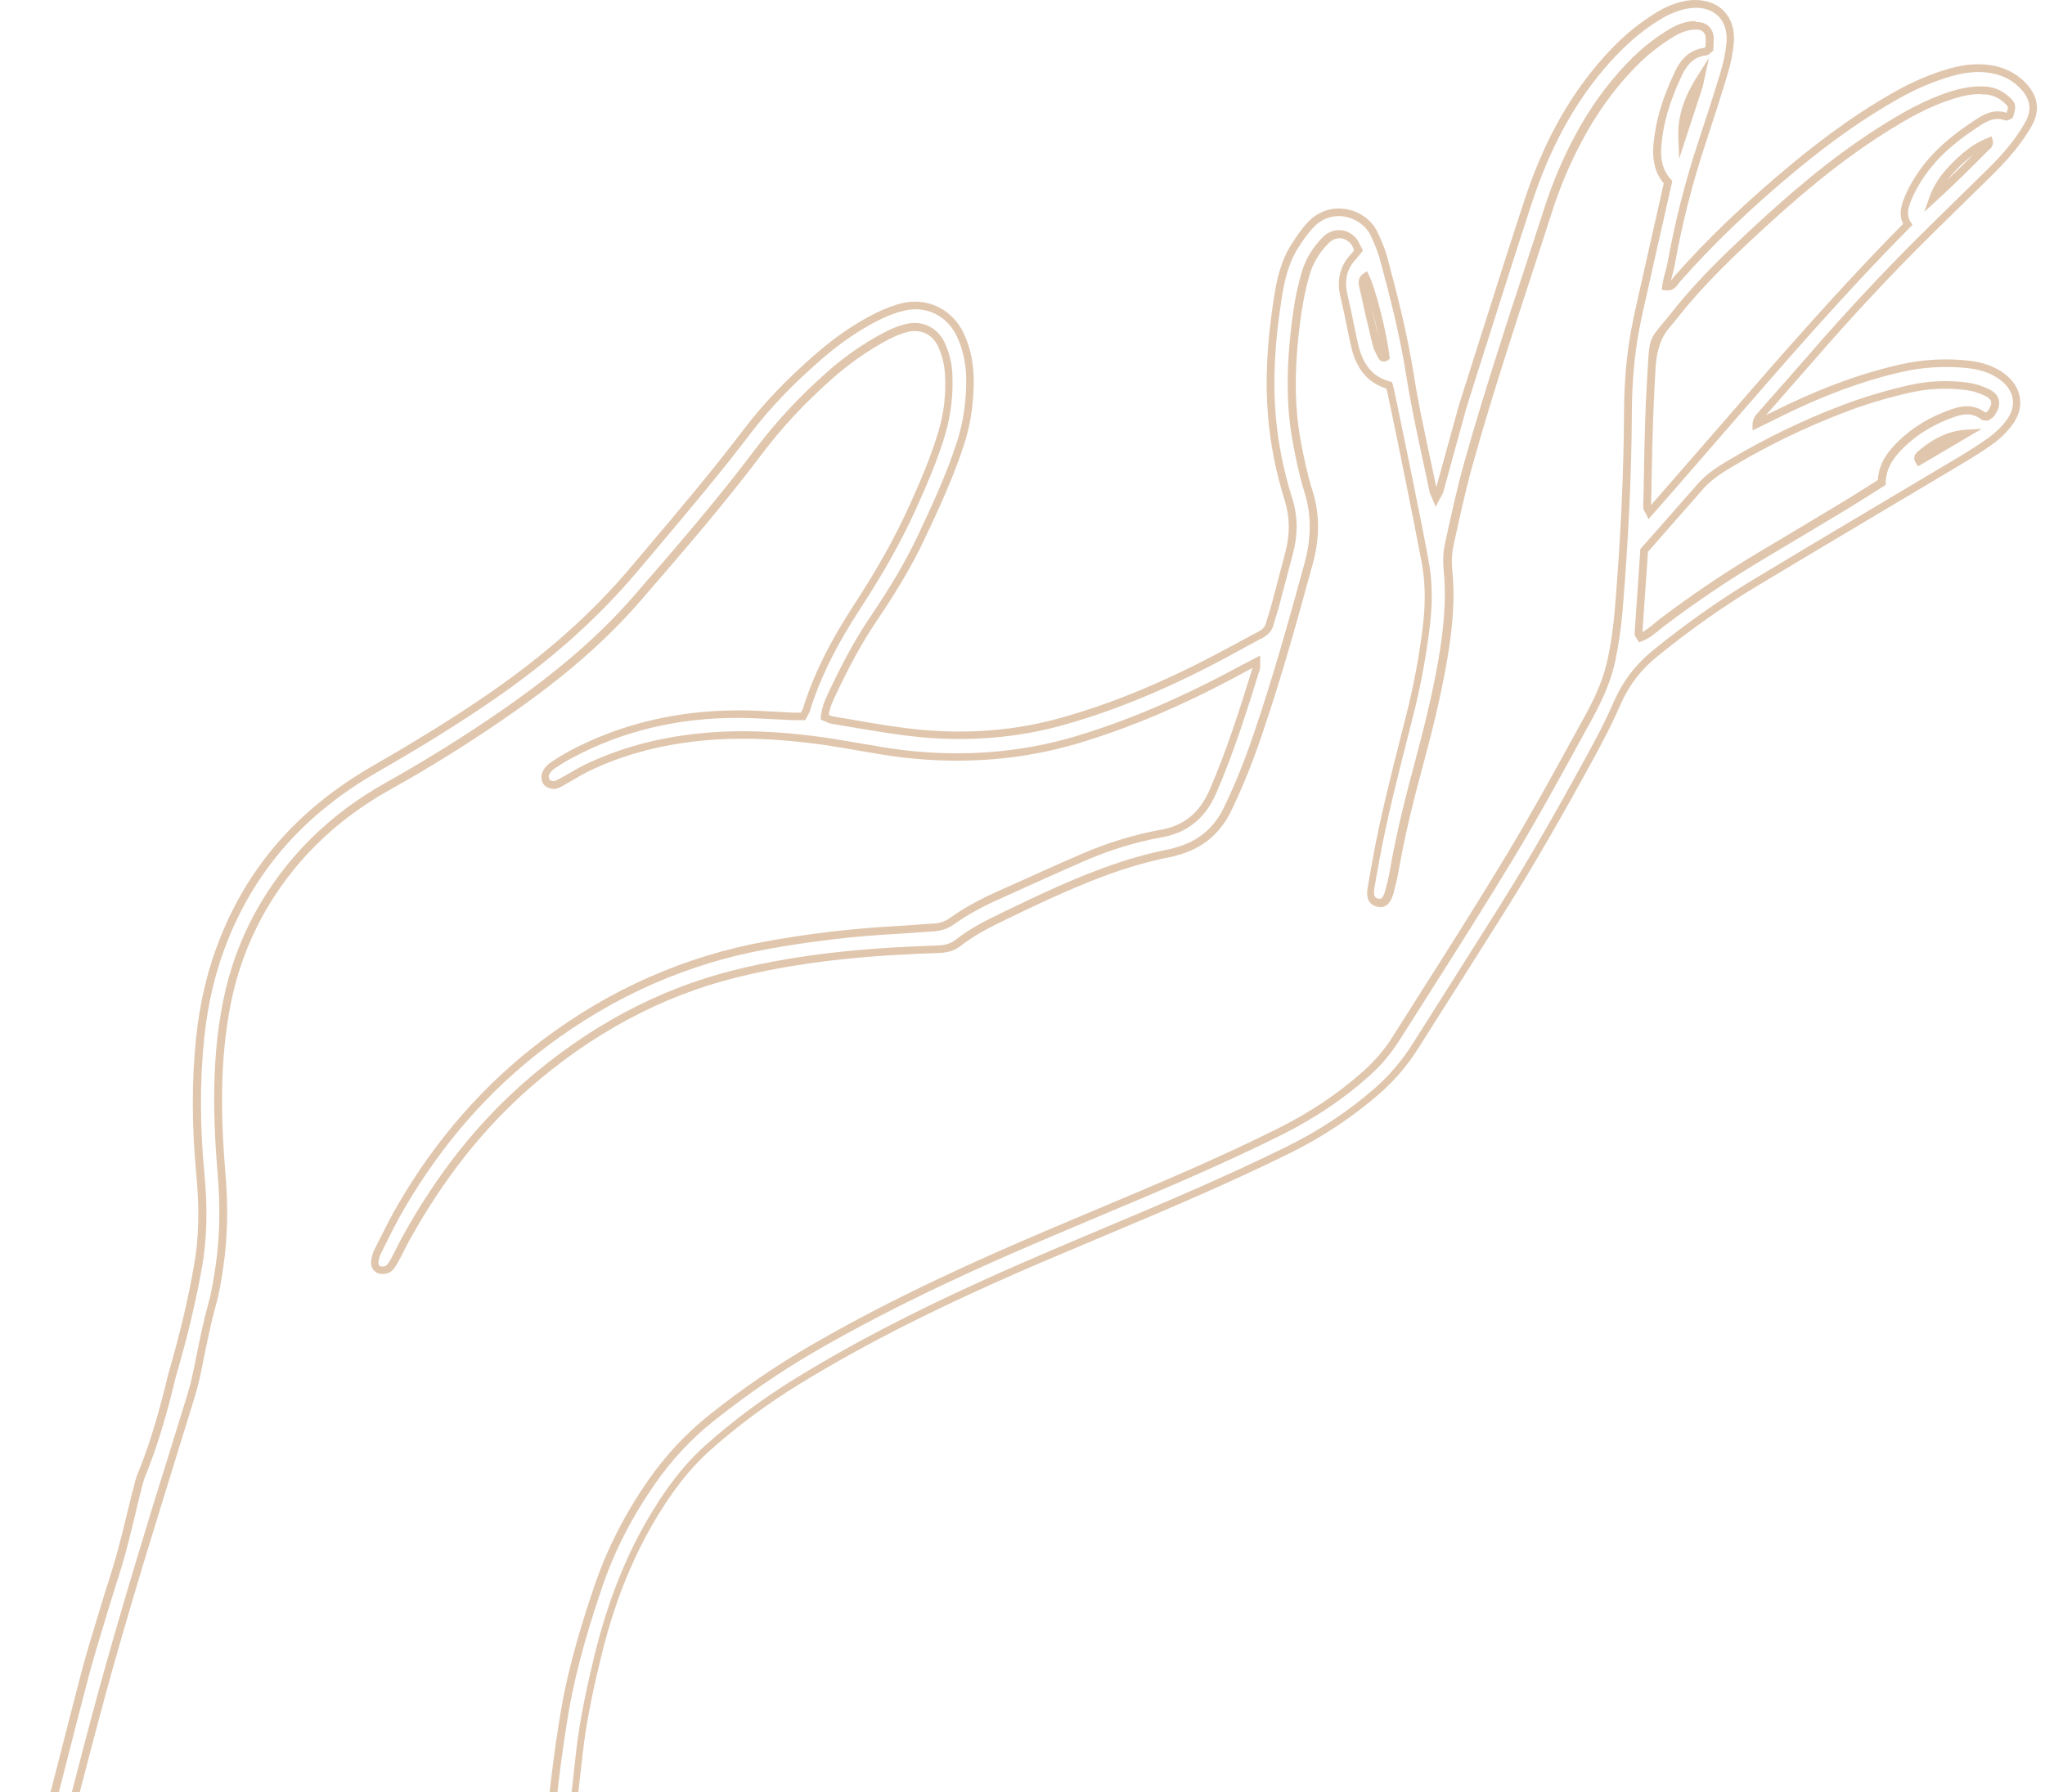 <svg width="162" height="142" viewBox="0 0 162 142" fill="none" xmlns="http://www.w3.org/2000/svg">
<path d="M43.015 161.496C43.015 161.496 42.918 161.496 42.87 161.496C42.359 161.423 41.97 161.045 41.922 160.583C41.885 160.218 41.885 159.865 41.922 159.524C42.068 157.918 42.213 156.324 42.359 154.718C42.602 152.102 42.845 149.486 43.064 146.87C43.441 142.416 43.878 138.815 44.437 135.53C45.069 131.806 46.199 128.265 47.11 125.588C48.082 122.729 49.504 119.943 51.326 117.314C52.711 115.319 54.352 113.567 56.199 112.094C58.774 110.038 61.472 108.201 64.206 106.607C70.815 102.762 77.753 99.683 83.051 97.432C84.302 96.909 85.542 96.374 86.793 95.85C91.629 93.819 96.623 91.726 101.386 89.329C103.852 88.088 106.076 86.591 108.008 84.863C108.919 84.048 109.684 83.147 110.292 82.186C111.07 80.945 111.859 79.704 112.649 78.463C114.873 74.971 117.157 71.357 119.332 67.755C121.288 64.506 123.147 61.124 124.933 57.851L125.565 56.707C126.513 54.979 127.06 53.604 127.351 52.241C127.618 51 127.813 49.674 127.922 48.287C128.384 42.677 128.627 37.591 128.651 32.736C128.663 30.242 128.858 28.064 129.234 26.068L129.295 25.776C129.356 25.448 129.417 25.119 129.49 24.791C130.158 21.785 130.838 18.78 131.519 15.774L131.798 14.521C131.154 13.767 130.887 12.793 130.972 11.577C131.118 9.715 131.652 7.841 132.685 5.675C133.232 4.519 133.973 3.923 135.018 3.789C135.018 3.789 135.042 3.765 135.055 3.753C135.067 3.741 135.079 3.728 135.103 3.704C135.103 3.668 135.103 3.619 135.103 3.57C135.115 3.363 135.14 3.156 135.115 2.95C135.079 2.585 134.836 2.366 134.447 2.341C133.876 2.329 133.317 2.475 132.697 2.84C131.531 3.522 130.413 4.41 129.392 5.481C127.825 7.111 126.464 9.021 125.334 11.139C124.386 12.915 123.597 14.777 122.989 16.663C122.455 18.342 121.896 20.021 121.349 21.712C120.656 23.829 119.964 25.947 119.295 28.076C118.469 30.668 117.521 33.734 116.671 36.788C116.063 38.966 115.577 41.229 115.14 43.237C115.006 43.833 114.982 44.49 115.043 45.147C115.322 47.812 114.958 50.428 114.618 52.412C114.107 55.368 113.366 58.264 112.771 60.467C112.042 63.168 111.3 66.076 110.79 69.021C110.693 69.593 110.559 70.14 110.401 70.736C110.171 71.6 109.745 71.977 109.126 71.844C108.664 71.746 108.166 71.406 108.336 70.359C108.421 69.848 108.518 69.349 108.603 68.838L108.712 68.218C109.32 64.835 110.183 61.464 111.009 58.191L111.398 56.658C112.005 54.261 112.455 51.84 112.734 49.455C112.941 47.666 112.904 46.06 112.613 44.515C112.224 42.446 111.811 40.402 111.398 38.334L111.07 36.715C110.79 35.34 110.511 33.965 110.219 32.59L109.928 31.191C109.903 31.069 109.867 30.948 109.83 30.826V30.79C107.838 30.169 107.254 28.49 106.987 27.261C106.89 26.811 106.793 26.36 106.708 25.91C106.538 25.083 106.367 24.268 106.173 23.452C105.869 22.15 106.173 21.019 107.048 20.106C107.133 20.021 107.194 19.936 107.267 19.826H107.279C107.279 19.826 107.242 19.741 107.23 19.717C107.157 19.547 107.084 19.401 106.987 19.291C106.744 19.023 106.428 18.877 106.112 18.877H106.1C105.796 18.877 105.505 19.011 105.262 19.254C104.508 20.009 103.998 20.873 103.731 21.822C103.463 22.747 103.269 23.683 103.123 24.596C102.516 28.697 102.491 31.994 103.05 34.987C103.269 36.156 103.549 37.53 103.974 38.881C104.557 40.73 104.557 42.653 103.974 44.746C102.649 49.601 101.422 53.969 99.928 58.337C99.174 60.552 98.385 62.486 97.522 64.263C96.659 66.04 95.262 67.208 93.367 67.731L93.245 67.767C93.087 67.816 92.941 67.853 92.783 67.889C89.211 68.57 85.93 69.945 82.917 71.32C81.982 71.746 81.046 72.196 80.111 72.647L79.661 72.866C78.47 73.438 77.219 74.07 76.113 74.934C75.639 75.311 75.092 75.482 74.339 75.506C69.892 75.652 64.06 76.005 58.252 77.465C52.383 78.937 46.916 81.87 41.983 86.177C38.313 89.389 35.203 93.307 32.505 98.138C32.335 98.454 32.165 98.771 32.007 99.087C31.861 99.367 31.728 99.647 31.57 99.927C31.424 100.194 31.254 100.499 30.999 100.718C30.743 100.924 30.367 100.961 30.124 100.924C29.917 100.9 29.723 100.791 29.577 100.608C29.431 100.413 29.37 100.17 29.395 99.939C29.443 99.574 29.528 99.27 29.65 99.026L29.99 98.345C30.476 97.384 30.974 96.374 31.533 95.425C34.547 90.229 38.398 85.849 42.967 82.405C48.337 78.353 54.327 75.725 60.767 74.569C64.194 73.948 67.681 73.547 71.107 73.365C71.581 73.34 72.067 73.304 72.541 73.267C73.027 73.231 73.501 73.194 73.987 73.17C74.473 73.145 74.886 72.999 75.287 72.707C76.295 71.977 77.474 71.32 78.993 70.639L81.082 69.702C82.626 69.008 84.156 68.315 85.712 67.646C87.741 66.769 89.843 66.125 91.981 65.735C93.804 65.407 95.019 64.409 95.809 62.608C97.206 59.408 98.275 55.977 99.223 52.923C99.004 53.032 98.81 53.13 98.615 53.239C93.901 55.819 89.539 57.668 85.311 58.921C80.985 60.199 76.392 60.564 71.629 60.029C70.39 59.883 69.139 59.664 67.936 59.457C67.025 59.298 66.125 59.14 65.214 59.007C61.375 58.471 58.009 58.386 54.947 58.751C51.934 59.116 49.248 59.858 46.745 61.051C46.332 61.245 45.931 61.477 45.543 61.708C45.312 61.842 45.093 61.963 44.862 62.097L44.704 62.194C44.498 62.316 44.267 62.45 43.999 62.499C43.684 62.547 43.27 62.401 43.088 62.17C42.894 61.939 42.833 61.501 42.955 61.209C43.064 60.917 43.307 60.625 43.599 60.43C44.048 60.114 44.546 59.81 45.105 59.505C49.09 57.376 53.586 56.293 58.434 56.281C59.443 56.269 60.475 56.33 61.472 56.39C61.946 56.415 62.432 56.439 62.906 56.464C63.051 56.464 63.209 56.464 63.367 56.464H63.44C63.44 56.464 63.452 56.439 63.464 56.427C63.525 56.317 63.574 56.22 63.61 56.135C64.424 53.495 65.737 50.842 67.729 47.8C69.503 45.074 70.925 42.531 72.055 40.025C72.844 38.285 73.731 36.241 74.351 34.148C74.776 32.712 74.947 31.252 74.862 29.682C74.825 28.964 74.655 28.246 74.363 27.553C73.926 26.519 72.978 26.032 71.897 26.3C71.411 26.421 70.9 26.628 70.366 26.908C68.799 27.735 67.304 28.782 65.931 29.999C63.768 31.909 61.958 33.856 60.366 35.961C57.426 39.855 54.376 43.407 50.694 47.654C47.973 50.781 44.68 53.653 40.318 56.682C37.268 58.8 34.085 60.795 30.865 62.584C26.491 65.03 23.089 68.4 20.78 72.61C19.626 74.727 18.788 77.015 18.301 79.424C17.536 83.257 17.39 87.394 17.852 92.857C18.083 95.583 18.034 98.016 17.706 100.267C17.548 101.399 17.378 102.421 17.099 103.419C16.722 104.769 16.442 106.169 16.163 107.519C16.054 108.079 15.944 108.627 15.823 109.174C15.689 109.783 15.519 110.367 15.325 111.012C14.863 112.508 14.401 114.005 13.94 115.489C13.065 118.324 12.19 121.159 11.327 123.995C10.197 127.754 9.237 131.064 8.399 134.118C7.597 137.038 6.831 140.032 6.078 142.915L5.495 145.154C5.155 146.493 4.815 147.831 4.474 149.17C4.073 150.776 3.66 152.382 3.247 153.976C3.004 154.913 2.7 155.825 2.397 156.762C2.287 157.079 2.117 157.395 1.886 157.724C1.619 158.089 1.036 158.21 0.574 157.979C0.185 157.784 -0.033 157.407 0.003 156.969C0.027 156.701 0.1 156.446 0.173 156.203L0.21 156.069C0.282 155.85 0.343 155.631 0.416 155.412C0.525 155.083 0.635 154.755 0.72 154.426L0.853 153.939C1.619 151.08 2.384 148.208 3.138 145.349C3.599 143.56 4.061 141.759 4.523 139.971C5.155 137.513 5.774 135.067 6.418 132.609C6.783 131.21 7.208 129.811 7.621 128.46L8.047 127.061C8.204 126.525 8.375 125.99 8.545 125.455C8.824 124.579 9.104 123.678 9.347 122.778C9.614 121.78 9.857 120.782 10.1 119.784C10.234 119.237 10.355 118.702 10.501 118.166L10.562 117.923C10.659 117.533 10.756 117.12 10.914 116.743C11.716 114.796 12.396 112.618 13.077 109.904L13.174 109.503C13.247 109.211 13.308 108.919 13.393 108.639C14.243 105.706 14.899 102.969 15.373 100.243C15.75 98.114 15.811 95.79 15.556 93.125C15.191 89.256 15.179 85.69 15.531 82.247C15.835 79.339 16.467 76.711 17.487 74.192C19.832 68.4 23.793 63.971 29.601 60.637C33.113 58.617 35.992 56.828 38.653 55.003C43.198 51.876 46.904 48.579 49.99 44.916L51.326 43.334C53.878 40.317 56.514 37.19 58.944 33.99C60.475 31.97 62.347 30.011 64.667 28.003C66.223 26.652 67.766 25.606 69.382 24.803C70.196 24.401 70.925 24.134 71.617 23.988C73.574 23.586 75.469 24.56 76.344 26.409C76.927 27.638 77.182 29.025 77.134 30.631C77.085 32.262 76.842 33.734 76.405 35.121C75.53 37.847 74.303 40.451 73.221 42.75C72.286 44.734 71.107 46.741 69.406 49.26C68.312 50.878 67.316 52.691 66.162 55.149C65.943 55.599 65.737 56.086 65.651 56.646C65.651 56.646 65.651 56.646 65.664 56.646C65.773 56.695 65.858 56.743 65.931 56.755C66.611 56.865 67.28 56.974 67.96 57.096C69.576 57.376 71.253 57.656 72.893 57.814C76.781 58.179 80.548 57.863 84.072 56.865C88.3 55.685 92.662 53.847 97.425 51.256L97.886 51.012C98.494 50.684 99.102 50.343 99.721 50.027C100.037 49.856 100.207 49.662 100.292 49.37C100.353 49.126 100.426 48.883 100.511 48.64C100.584 48.421 100.645 48.202 100.705 47.983C100.9 47.277 101.082 46.571 101.264 45.865C101.447 45.172 101.629 44.49 101.811 43.797C102.2 42.349 102.188 41.01 101.787 39.696C101.082 37.445 100.632 35.194 100.45 32.98C100.207 30.145 100.365 27.151 100.924 23.55C101.143 22.15 101.459 20.678 102.309 19.352C102.698 18.743 103.123 18.111 103.634 17.575C104.448 16.736 105.505 16.383 106.623 16.565C107.728 16.748 108.688 17.454 109.126 18.403C109.405 18.999 109.697 19.644 109.879 20.325C110.644 23.16 111.495 26.47 112.017 29.792C112.345 31.921 112.819 34.063 113.257 36.143C113.439 36.959 113.609 37.774 113.779 38.601C114.119 37.384 114.447 36.168 114.788 34.951L115.347 32.919C115.444 32.554 115.541 32.189 115.662 31.824C116.124 30.351 116.598 28.879 117.06 27.407C118.263 23.61 119.502 19.692 120.766 15.848C122.175 11.564 124.058 8.06 126.525 5.128C127.789 3.631 129.04 2.451 130.377 1.538C131.021 1.1 131.567 0.747 132.163 0.492C132.843 0.2 133.487 0.042 134.07 0.005C135.079 -0.044 135.966 0.261 136.561 0.869C137.157 1.49 137.436 2.378 137.351 3.388C137.278 4.166 137.12 4.994 136.865 5.846C136.306 7.707 135.723 9.508 135.067 11.504C134.058 14.57 133.256 17.709 132.697 20.836C132.649 21.128 132.576 21.408 132.503 21.7C132.454 21.883 132.406 22.065 132.369 22.248C132.394 22.211 132.43 22.175 132.454 22.126C132.503 22.053 132.552 21.992 132.6 21.931C135.225 18.95 138.299 16.006 142.017 12.927C144.811 10.615 147.448 8.766 150.097 7.269C151.543 6.454 152.952 5.858 154.398 5.444C155.71 5.067 156.877 4.994 157.97 5.213C159.039 5.432 159.914 5.943 160.595 6.709C161.482 7.719 161.603 8.827 160.935 9.995C160.206 11.272 159.209 12.501 157.812 13.876L156.184 15.47C155.176 16.456 154.167 17.441 153.171 18.427C149.975 21.578 146.755 25.01 143.621 28.636C142.952 29.402 142.284 30.157 141.616 30.923C141.045 31.58 140.461 32.237 139.89 32.895C140.085 32.797 140.279 32.7 140.461 32.615C144.058 30.814 147.351 29.597 150.522 28.879C152.345 28.465 154.216 28.368 156.075 28.587C157.144 28.721 158.019 29.049 158.76 29.585C160.194 30.656 160.449 32.262 159.404 33.673C159.003 34.209 158.493 34.72 157.909 35.145C157.071 35.754 156.196 36.289 155.212 36.873C153.134 38.114 151.057 39.356 148.979 40.584C145.723 42.519 142.466 44.466 139.222 46.413C136.525 48.031 133.839 49.929 131.239 52.047C129.951 53.093 128.991 54.371 128.323 55.928C127.618 57.559 126.78 59.116 125.832 60.844C123.949 64.263 121.677 68.303 119.137 72.33C116.878 75.907 114.618 79.485 112.345 83.062C111.495 84.413 110.462 85.617 109.308 86.627C107.145 88.513 104.776 90.083 102.042 91.434C97.218 93.806 92.188 95.936 87.316 97.98C85.785 98.625 84.266 99.27 82.735 99.915C74.679 103.358 68.689 106.376 63.306 109.673C60.791 111.218 58.434 112.971 56.284 114.881C54.607 116.377 53.137 118.264 51.666 120.819C49.941 123.824 48.629 127.17 47.669 131.064C47.147 133.181 46.502 135.98 46.174 138.815C45.749 142.526 45.421 145.58 45.154 148.427C44.947 150.532 44.765 152.65 44.583 154.767C44.461 156.203 44.328 157.638 44.206 159.074C44.157 159.549 44.072 160.084 43.927 160.68C43.817 161.118 43.416 161.435 42.967 161.435L43.015 161.496ZM134.362 1.745C134.362 1.745 134.447 1.745 134.496 1.745C135.2 1.769 135.686 2.232 135.747 2.901C135.771 3.156 135.747 3.412 135.735 3.631C135.735 3.716 135.723 3.789 135.723 3.874V4.008L135.613 4.093C135.565 4.13 135.528 4.166 135.504 4.191C135.419 4.276 135.31 4.373 135.164 4.385C134.313 4.483 133.73 4.957 133.256 5.931C132.26 8.024 131.737 9.824 131.604 11.613C131.519 12.745 131.762 13.572 132.369 14.217L132.479 14.339L132.126 15.896C131.446 18.902 130.765 21.907 130.097 24.913C130.024 25.229 129.963 25.557 129.903 25.874L129.842 26.178C129.477 28.137 129.283 30.278 129.271 32.736C129.247 37.603 129.004 42.714 128.542 48.335C128.42 49.747 128.226 51.097 127.959 52.363C127.655 53.786 127.084 55.21 126.112 56.987L125.48 58.13C123.682 61.416 121.835 64.811 119.867 68.059C117.692 71.661 115.395 75.275 113.172 78.779C112.382 80.02 111.604 81.261 110.814 82.49C110.183 83.488 109.381 84.437 108.421 85.289C106.452 87.053 104.18 88.574 101.677 89.84C96.89 92.237 91.884 94.342 87.048 96.374C85.797 96.897 84.558 97.42 83.306 97.956C78.021 100.194 71.119 103.273 64.534 107.093C61.824 108.663 59.163 110.5 56.599 112.532C54.789 113.968 53.197 115.672 51.849 117.619C50.05 120.21 48.653 122.936 47.705 125.747C46.806 128.399 45.688 131.916 45.057 135.59C44.498 138.864 44.06 142.441 43.684 146.882C43.465 149.498 43.222 152.114 42.979 154.73C42.833 156.336 42.687 157.93 42.541 159.537C42.517 159.841 42.517 160.157 42.541 160.486C42.554 160.668 42.736 160.826 42.967 160.851C43.137 160.875 43.343 160.778 43.392 160.571C43.526 159.999 43.611 159.5 43.659 159.05C43.793 157.614 43.914 156.178 44.036 154.742C44.218 152.625 44.401 150.52 44.607 148.403C44.886 145.556 45.215 142.49 45.64 138.778C45.968 135.895 46.624 133.084 47.147 130.942C48.131 126.988 49.455 123.593 51.205 120.539C52.711 117.923 54.218 115.988 55.943 114.455C58.118 112.52 60.512 110.744 63.051 109.186C68.458 105.865 74.473 102.847 82.553 99.379C84.072 98.722 85.602 98.077 87.133 97.432C91.993 95.388 97.012 93.271 101.823 90.898C104.508 89.584 106.829 88.039 108.955 86.177C110.073 85.192 111.057 84.036 111.884 82.734C114.144 79.156 116.416 75.579 118.664 72.002C121.191 67.986 123.463 63.959 125.334 60.54C126.27 58.836 127.108 57.291 127.801 55.685C128.518 54.03 129.526 52.691 130.887 51.572C133.511 49.443 136.221 47.52 138.943 45.89C142.187 43.931 145.443 41.996 148.699 40.061C150.777 38.82 152.855 37.591 154.933 36.35C155.892 35.778 156.755 35.243 157.581 34.647C158.104 34.257 158.578 33.795 158.942 33.308C159.793 32.164 159.598 30.948 158.42 30.072C157.776 29.597 156.986 29.305 156.026 29.183C154.24 28.977 152.442 29.062 150.68 29.463C147.557 30.169 144.313 31.373 140.765 33.15C140.437 33.32 140.097 33.479 139.732 33.661L138.833 34.099V33.588C138.87 33.114 139.113 32.858 139.283 32.675L139.368 32.578C139.963 31.885 140.571 31.203 141.178 30.522C141.847 29.767 142.515 29.001 143.183 28.234C146.33 24.596 149.562 21.153 152.77 18.001C153.778 17.016 154.775 16.03 155.783 15.044L157.411 13.45C158.772 12.124 159.732 10.932 160.425 9.703C160.959 8.766 160.874 7.951 160.157 7.123C159.562 6.454 158.796 6.004 157.861 5.821C156.864 5.614 155.82 5.687 154.58 6.04C153.171 6.442 151.81 7.026 150.4 7.817C147.788 9.289 145.176 11.114 142.405 13.402C138.712 16.456 135.662 19.388 133.062 22.345C133.025 22.382 132.989 22.43 132.965 22.479C132.807 22.698 132.552 23.075 131.944 23.002L131.64 22.966L131.677 22.661C131.725 22.272 131.822 21.907 131.92 21.554C131.993 21.287 132.066 21.007 132.114 20.739C132.685 17.575 133.487 14.412 134.508 11.321C135.164 9.338 135.747 7.537 136.306 5.687C136.549 4.872 136.707 4.081 136.768 3.351C136.841 2.524 136.622 1.806 136.148 1.307C135.674 0.82 134.957 0.565 134.131 0.626C133.621 0.65 133.05 0.808 132.43 1.064C131.871 1.295 131.361 1.623 130.741 2.049C129.453 2.937 128.238 4.081 127.011 5.529C124.593 8.401 122.746 11.844 121.361 16.054C120.097 19.899 118.858 23.817 117.655 27.602C117.193 29.074 116.72 30.546 116.258 32.018C116.148 32.371 116.051 32.724 115.954 33.089L115.395 35.121C115.043 36.399 114.69 37.689 114.338 38.966C114.302 39.1 114.241 39.222 114.156 39.343C114.119 39.404 114.083 39.477 114.034 39.562L113.731 40.147L113.475 39.538C113.439 39.453 113.403 39.38 113.378 39.307C113.317 39.185 113.281 39.088 113.245 38.966C113.062 38.066 112.868 37.165 112.673 36.277C112.224 34.197 111.762 32.031 111.422 29.889C110.912 26.592 110.061 23.306 109.296 20.483C109.126 19.851 108.846 19.23 108.579 18.658C108.226 17.904 107.425 17.32 106.525 17.162C105.602 17.003 104.739 17.308 104.071 17.989C103.597 18.488 103.184 19.084 102.82 19.668C102.042 20.909 101.738 22.309 101.532 23.635C100.973 27.188 100.827 30.132 101.058 32.907C101.24 35.072 101.677 37.287 102.37 39.489C102.82 40.913 102.832 42.361 102.406 43.931C102.224 44.624 102.042 45.306 101.86 45.999C101.677 46.705 101.483 47.411 101.301 48.116C101.24 48.348 101.167 48.567 101.094 48.798C101.021 49.029 100.948 49.26 100.888 49.504C100.766 49.966 100.475 50.294 100.013 50.538C99.405 50.854 98.798 51.195 98.19 51.523L97.728 51.779C92.929 54.395 88.531 56.244 84.254 57.437C80.657 58.447 76.818 58.775 72.857 58.398C71.18 58.24 69.503 57.948 67.875 57.68C67.207 57.571 66.526 57.449 65.858 57.34C65.7 57.315 65.554 57.242 65.421 57.181C65.36 57.157 65.299 57.12 65.226 57.096L65.02 57.011V56.792C65.093 56.05 65.36 55.441 65.627 54.882C66.794 52.387 67.814 50.55 68.92 48.907C70.609 46.413 71.763 44.429 72.687 42.483C73.756 40.195 74.983 37.616 75.834 34.926C76.259 33.588 76.49 32.177 76.538 30.607C76.587 29.098 76.344 27.808 75.809 26.665C75.044 25.046 73.452 24.231 71.751 24.584C71.107 24.718 70.427 24.961 69.673 25.338C68.106 26.117 66.611 27.139 65.093 28.453C62.808 30.424 60.974 32.359 59.455 34.343C57.013 37.555 54.364 40.682 51.812 43.712L50.476 45.294C47.353 48.992 43.611 52.339 39.018 55.49C36.345 57.327 33.465 59.116 29.929 61.148C24.243 64.409 20.367 68.753 18.083 74.399C17.086 76.857 16.467 79.436 16.175 82.283C15.823 85.69 15.835 89.207 16.199 93.04C16.455 95.753 16.394 98.138 16.017 100.316C15.531 103.066 14.875 105.828 14.012 108.785C13.927 109.065 13.867 109.345 13.794 109.624L13.696 110.038C13.016 112.776 12.311 114.978 11.509 116.962C11.364 117.302 11.278 117.692 11.181 118.057L11.121 118.3C10.987 118.835 10.853 119.383 10.732 119.918C10.489 120.928 10.246 121.926 9.978 122.936C9.735 123.848 9.444 124.749 9.164 125.637C8.994 126.173 8.836 126.696 8.666 127.231L8.241 128.643C7.828 129.993 7.403 131.393 7.038 132.767C6.394 135.213 5.762 137.671 5.143 140.117C4.681 141.905 4.231 143.706 3.757 145.495C3.016 148.367 2.239 151.226 1.473 154.098L1.339 154.584C1.242 154.925 1.133 155.266 1.024 155.606C0.951 155.813 0.878 156.032 0.817 156.251L0.768 156.385C0.696 156.604 0.635 156.811 0.623 157.018C0.623 157.152 0.647 157.322 0.853 157.432C1.036 157.529 1.303 157.492 1.4 157.358C1.595 157.079 1.74 156.811 1.826 156.555C2.129 155.631 2.433 154.73 2.664 153.818C3.077 152.224 3.49 150.618 3.891 149.011C4.231 147.673 4.572 146.335 4.912 144.996L5.495 142.757C6.236 139.861 7.014 136.88 7.816 133.948C8.654 130.894 9.614 127.572 10.744 123.812C11.594 120.977 12.469 118.142 13.356 115.307C13.818 113.81 14.28 112.313 14.741 110.829C14.936 110.196 15.106 109.624 15.227 109.04C15.349 108.493 15.458 107.945 15.568 107.386C15.847 106.023 16.127 104.611 16.515 103.236C16.783 102.275 16.941 101.265 17.099 100.158C17.415 97.943 17.463 95.571 17.232 92.882C16.77 87.357 16.904 83.159 17.682 79.278C18.18 76.808 19.03 74.46 20.221 72.294C22.59 67.986 26.066 64.531 30.537 62.024C33.732 60.236 36.904 58.264 39.941 56.147C44.255 53.142 47.523 50.307 50.208 47.216C53.89 42.982 56.928 39.441 59.856 35.559C61.472 33.418 63.306 31.447 65.493 29.5C66.903 28.246 68.434 27.188 70.05 26.336C70.633 26.032 71.192 25.813 71.727 25.679C73.1 25.338 74.339 25.971 74.898 27.285C75.226 28.04 75.408 28.831 75.445 29.634C75.518 31.252 75.335 32.822 74.91 34.306C74.29 36.435 73.379 38.504 72.589 40.268C71.447 42.799 70.013 45.367 68.215 48.116C66.259 51.11 64.971 53.714 64.169 56.293C64.121 56.439 64.048 56.573 63.975 56.707C63.938 56.768 63.914 56.816 63.877 56.889L63.792 57.06H63.355C63.185 57.06 63.027 57.06 62.869 57.06C62.383 57.035 61.909 57.011 61.423 56.987C60.439 56.938 59.431 56.877 58.434 56.877H58.41C53.659 56.877 49.261 57.936 45.36 60.029C44.814 60.321 44.34 60.6 43.914 60.905C43.72 61.038 43.562 61.233 43.489 61.416C43.453 61.501 43.489 61.708 43.526 61.769C43.574 61.829 43.781 61.902 43.878 61.89C44.024 61.866 44.194 61.769 44.364 61.671L44.546 61.574C44.765 61.452 44.996 61.318 45.215 61.197C45.615 60.965 46.029 60.722 46.454 60.528C49.018 59.311 51.764 58.544 54.85 58.167C57.972 57.79 61.387 57.875 65.275 58.422C66.186 58.556 67.097 58.715 68.021 58.873C69.224 59.08 70.451 59.298 71.678 59.445C76.356 59.98 80.876 59.615 85.116 58.362C89.308 57.12 93.622 55.271 98.312 52.728C98.543 52.606 98.773 52.485 99.029 52.351L99.831 51.937V52.436C99.831 52.521 99.831 52.582 99.831 52.643C99.831 52.777 99.843 52.898 99.806 53.02C98.846 56.098 97.765 59.591 96.343 62.852C95.481 64.823 94.083 65.966 92.066 66.332C89.977 66.709 87.911 67.341 85.93 68.205C84.387 68.875 82.844 69.568 81.313 70.262L79.211 71.211C77.729 71.868 76.587 72.513 75.615 73.206C75.117 73.559 74.582 73.754 73.987 73.79C73.513 73.815 73.027 73.851 72.553 73.888C72.067 73.924 71.593 73.961 71.107 73.985C67.693 74.168 64.242 74.569 60.84 75.19C54.497 76.321 48.592 78.925 43.307 82.916C38.799 86.311 35.008 90.63 32.031 95.753C31.485 96.69 30.986 97.676 30.513 98.637L30.172 99.318C30.075 99.501 30.014 99.744 29.978 100.036C29.978 100.109 29.978 100.194 30.039 100.255C30.063 100.28 30.112 100.328 30.172 100.34C30.33 100.365 30.525 100.328 30.598 100.255C30.756 100.121 30.889 99.89 31.011 99.659C31.157 99.379 31.302 99.111 31.436 98.832C31.606 98.503 31.764 98.174 31.946 97.858C34.68 92.955 37.827 88.988 41.557 85.727C46.551 81.359 52.116 78.378 58.07 76.881C63.926 75.409 69.807 75.056 74.278 74.91C74.898 74.885 75.323 74.752 75.7 74.46C76.854 73.547 78.142 72.902 79.369 72.318L79.819 72.099C80.754 71.649 81.69 71.199 82.638 70.761C85.675 69.373 88.992 67.986 92.638 67.281C92.771 67.256 92.905 67.22 93.038 67.171L93.172 67.135C94.922 66.648 96.161 65.614 96.951 63.983C97.801 62.231 98.579 60.321 99.32 58.13C100.803 53.786 102.03 49.418 103.354 44.576C103.889 42.604 103.889 40.791 103.354 39.051C102.917 37.664 102.637 36.265 102.419 35.085C101.847 32.031 101.872 28.66 102.479 24.487C102.613 23.538 102.832 22.576 103.099 21.627C103.403 20.569 103.962 19.619 104.788 18.792C105.152 18.427 105.59 18.232 106.088 18.232C106.574 18.232 107.036 18.451 107.4 18.841C107.558 19.011 107.655 19.218 107.753 19.425C107.789 19.51 107.825 19.583 107.874 19.668L107.971 19.851L107.716 20.167C107.619 20.289 107.534 20.398 107.449 20.496C106.708 21.262 106.477 22.175 106.732 23.282C106.926 24.109 107.096 24.937 107.267 25.764C107.364 26.214 107.449 26.665 107.546 27.103C107.935 28.891 108.725 29.853 110.11 30.23L110.28 30.278L110.377 30.643C110.414 30.777 110.45 30.911 110.474 31.045L110.766 32.444C111.045 33.819 111.337 35.194 111.616 36.569L111.944 38.188C112.358 40.244 112.783 42.3 113.16 44.369C113.463 45.975 113.5 47.654 113.281 49.491C113.002 51.888 112.552 54.346 111.932 56.768L111.544 58.301C110.717 61.55 109.855 64.92 109.247 68.278L109.138 68.899C109.041 69.398 108.955 69.897 108.87 70.408C108.761 71.113 109.028 71.162 109.186 71.199C109.32 71.223 109.551 71.284 109.745 70.529C109.891 69.945 110.037 69.41 110.122 68.862C110.632 65.894 111.386 62.973 112.115 60.26C112.698 58.082 113.439 55.198 113.949 52.266C114.277 50.319 114.63 47.751 114.362 45.16C114.289 44.442 114.326 43.712 114.472 43.055C114.909 41.047 115.395 38.759 116.015 36.569C116.865 33.515 117.825 30.449 118.651 27.845C119.32 25.715 120.012 23.598 120.717 21.469C121.264 19.79 121.811 18.111 122.357 16.431C122.977 14.509 123.779 12.611 124.739 10.798C125.893 8.632 127.29 6.673 128.894 5.006C129.963 3.887 131.118 2.974 132.333 2.256C133.013 1.867 133.645 1.672 134.289 1.672L134.362 1.745ZM129.818 50.854L129.684 50.635C129.684 50.635 129.648 50.586 129.635 50.562C129.575 50.477 129.49 50.355 129.49 50.197C129.635 47.995 129.793 45.792 129.939 43.602V43.505L131.555 41.68C132.539 40.548 133.524 39.441 134.508 38.321C135.261 37.457 136.245 36.873 137.108 36.362C139.83 34.744 142.758 33.32 145.844 32.14C147.569 31.483 149.343 30.948 151.263 30.51C152.721 30.181 154.252 30.108 155.807 30.303C156.391 30.376 156.986 30.558 157.545 30.826C157.982 31.033 158.25 31.313 158.335 31.666C158.432 32.043 158.322 32.456 157.994 32.931C157.909 33.053 157.788 33.138 157.691 33.199C157.666 33.211 157.642 33.235 157.618 33.247L157.521 33.32H157.411C157.411 33.32 157.35 33.32 157.326 33.32C157.217 33.32 157.071 33.32 156.937 33.223C156.391 32.785 155.771 32.712 154.908 33.004C153.244 33.564 151.846 34.416 150.741 35.523C150.085 36.18 149.404 37.019 149.38 38.248V38.419L148.396 39.039C147.752 39.441 147.108 39.855 146.452 40.256C144.143 41.643 141.834 43.03 139.526 44.405C136.962 45.938 134.35 47.691 131.786 49.637C131.665 49.735 131.531 49.832 131.409 49.941C131.008 50.27 130.583 50.611 130.061 50.805L129.818 50.903V50.854ZM130.547 43.748C130.401 45.841 130.255 47.958 130.109 50.075C130.437 49.905 130.717 49.674 131.021 49.418C131.154 49.309 131.276 49.212 131.409 49.102C133.985 47.143 136.61 45.379 139.198 43.833C141.519 42.458 143.815 41.071 146.124 39.684C146.78 39.283 147.424 38.881 148.055 38.48L148.76 38.029C148.833 36.666 149.611 35.73 150.291 35.048C151.458 33.88 152.94 32.98 154.69 32.396C155.71 32.043 156.549 32.14 157.253 32.675H157.314C157.314 32.675 157.326 32.675 157.338 32.663C157.387 32.627 157.448 32.59 157.472 32.566C157.691 32.25 157.776 31.994 157.727 31.799C157.679 31.641 157.521 31.483 157.253 31.361C156.755 31.118 156.22 30.96 155.71 30.899C154.228 30.716 152.77 30.777 151.372 31.094C149.477 31.52 147.727 32.043 146.038 32.7C142.989 33.868 140.085 35.279 137.4 36.873C136.573 37.36 135.638 37.92 134.945 38.711C133.961 39.83 132.977 40.95 131.993 42.069L130.522 43.748H130.547ZM130.595 41.144L130.401 40.73C130.401 40.73 130.34 40.621 130.316 40.584C130.243 40.463 130.17 40.329 130.17 40.159C130.194 39.222 130.219 38.285 130.231 37.336C130.279 34.902 130.328 32.383 130.486 29.913L130.535 29.098C130.656 26.932 130.68 26.872 131.701 25.642C131.932 25.363 132.223 25.022 132.576 24.572C134.532 22.102 136.877 19.887 138.906 18.001C141.628 15.482 144.933 12.586 148.748 10.153C150.814 8.839 152.6 7.841 154.617 7.221C155.613 6.916 156.451 6.807 157.278 6.856C158.079 6.904 158.784 7.257 159.367 7.878C159.732 8.279 159.683 8.595 159.477 9.228L159.428 9.362L159.307 9.411C159.161 9.496 159.003 9.593 158.833 9.532C158.225 9.313 157.679 9.423 156.937 9.897C155.212 11.017 153.28 12.453 152.004 14.667C151.81 14.996 151.567 15.446 151.385 15.908C151.154 16.505 150.996 17.04 151.372 17.612L151.506 17.819L151.336 17.989C146.063 23.294 141.118 29.025 136.318 34.562C134.508 36.642 132.709 38.735 130.875 40.803L130.571 41.156L130.595 41.144ZM156.889 7.452C156.245 7.452 155.577 7.561 154.811 7.805C152.855 8.401 151.117 9.374 149.1 10.664C145.334 13.073 142.053 15.945 139.344 18.451C137.327 20.313 135.006 22.515 133.074 24.949C132.709 25.411 132.418 25.752 132.187 26.032C131.579 26.754 131.235 27.784 131.154 29.122L131.106 29.95C130.96 32.408 130.899 34.926 130.85 37.348C130.838 38.236 130.814 39.124 130.79 40.013C132.503 38.066 134.192 36.107 135.893 34.16C140.644 28.672 145.552 23.002 150.765 17.733C150.4 17.016 150.595 16.334 150.85 15.689C151.044 15.178 151.3 14.716 151.506 14.363C152.843 12.051 154.847 10.555 156.634 9.399C157.253 8.997 158.007 8.632 158.966 8.936C159.112 8.486 159.076 8.449 158.954 8.316C158.468 7.805 157.922 7.525 157.265 7.476C157.144 7.476 157.022 7.476 156.901 7.476L156.889 7.452ZM151.944 36.946L151.786 36.703C151.445 36.192 151.81 35.876 151.931 35.766C153.159 34.708 154.434 34.123 155.722 34.05L156.986 33.977L151.944 36.946V36.946ZM109.624 28.636C109.624 28.636 109.551 28.636 109.514 28.636C109.284 28.587 109.186 28.368 109.126 28.259C108.968 27.942 108.798 27.602 108.712 27.236C108.324 25.63 107.996 24.207 107.716 22.905L107.692 22.82C107.619 22.528 107.51 22.029 107.996 21.688L108.287 21.493L108.445 21.81C108.968 22.844 109.867 26.397 110.073 28.246L110.098 28.417L109.964 28.526C109.83 28.624 109.721 28.648 109.624 28.648V28.636ZM108.652 24.328C108.834 25.107 109.016 25.934 109.235 26.823C109.077 26.02 108.87 25.131 108.652 24.328ZM152.442 16.784L152.831 15.653C153.171 14.679 153.778 13.767 154.75 12.818C155.722 11.856 156.512 11.309 157.46 10.932L157.776 10.798L157.861 11.126C157.958 11.504 157.715 11.735 157.593 11.844L157.533 11.893C156.22 13.219 154.811 14.618 153.317 15.981L152.43 16.797L152.442 16.784ZM156.306 12.258C155.953 12.526 155.589 12.842 155.176 13.244C154.835 13.584 154.544 13.901 154.289 14.229C154.981 13.572 155.649 12.915 156.293 12.27L156.306 12.258ZM133.013 12.538L132.952 10.859C132.892 9.289 133.366 7.756 134.459 6.04L135.383 4.58L134.969 6.478C134.933 6.649 134.909 6.819 134.848 6.989C134.496 8.06 134.143 9.143 133.791 10.214L133.025 12.55L133.013 12.538Z" fill="#E0C6AD"/>
</svg>
